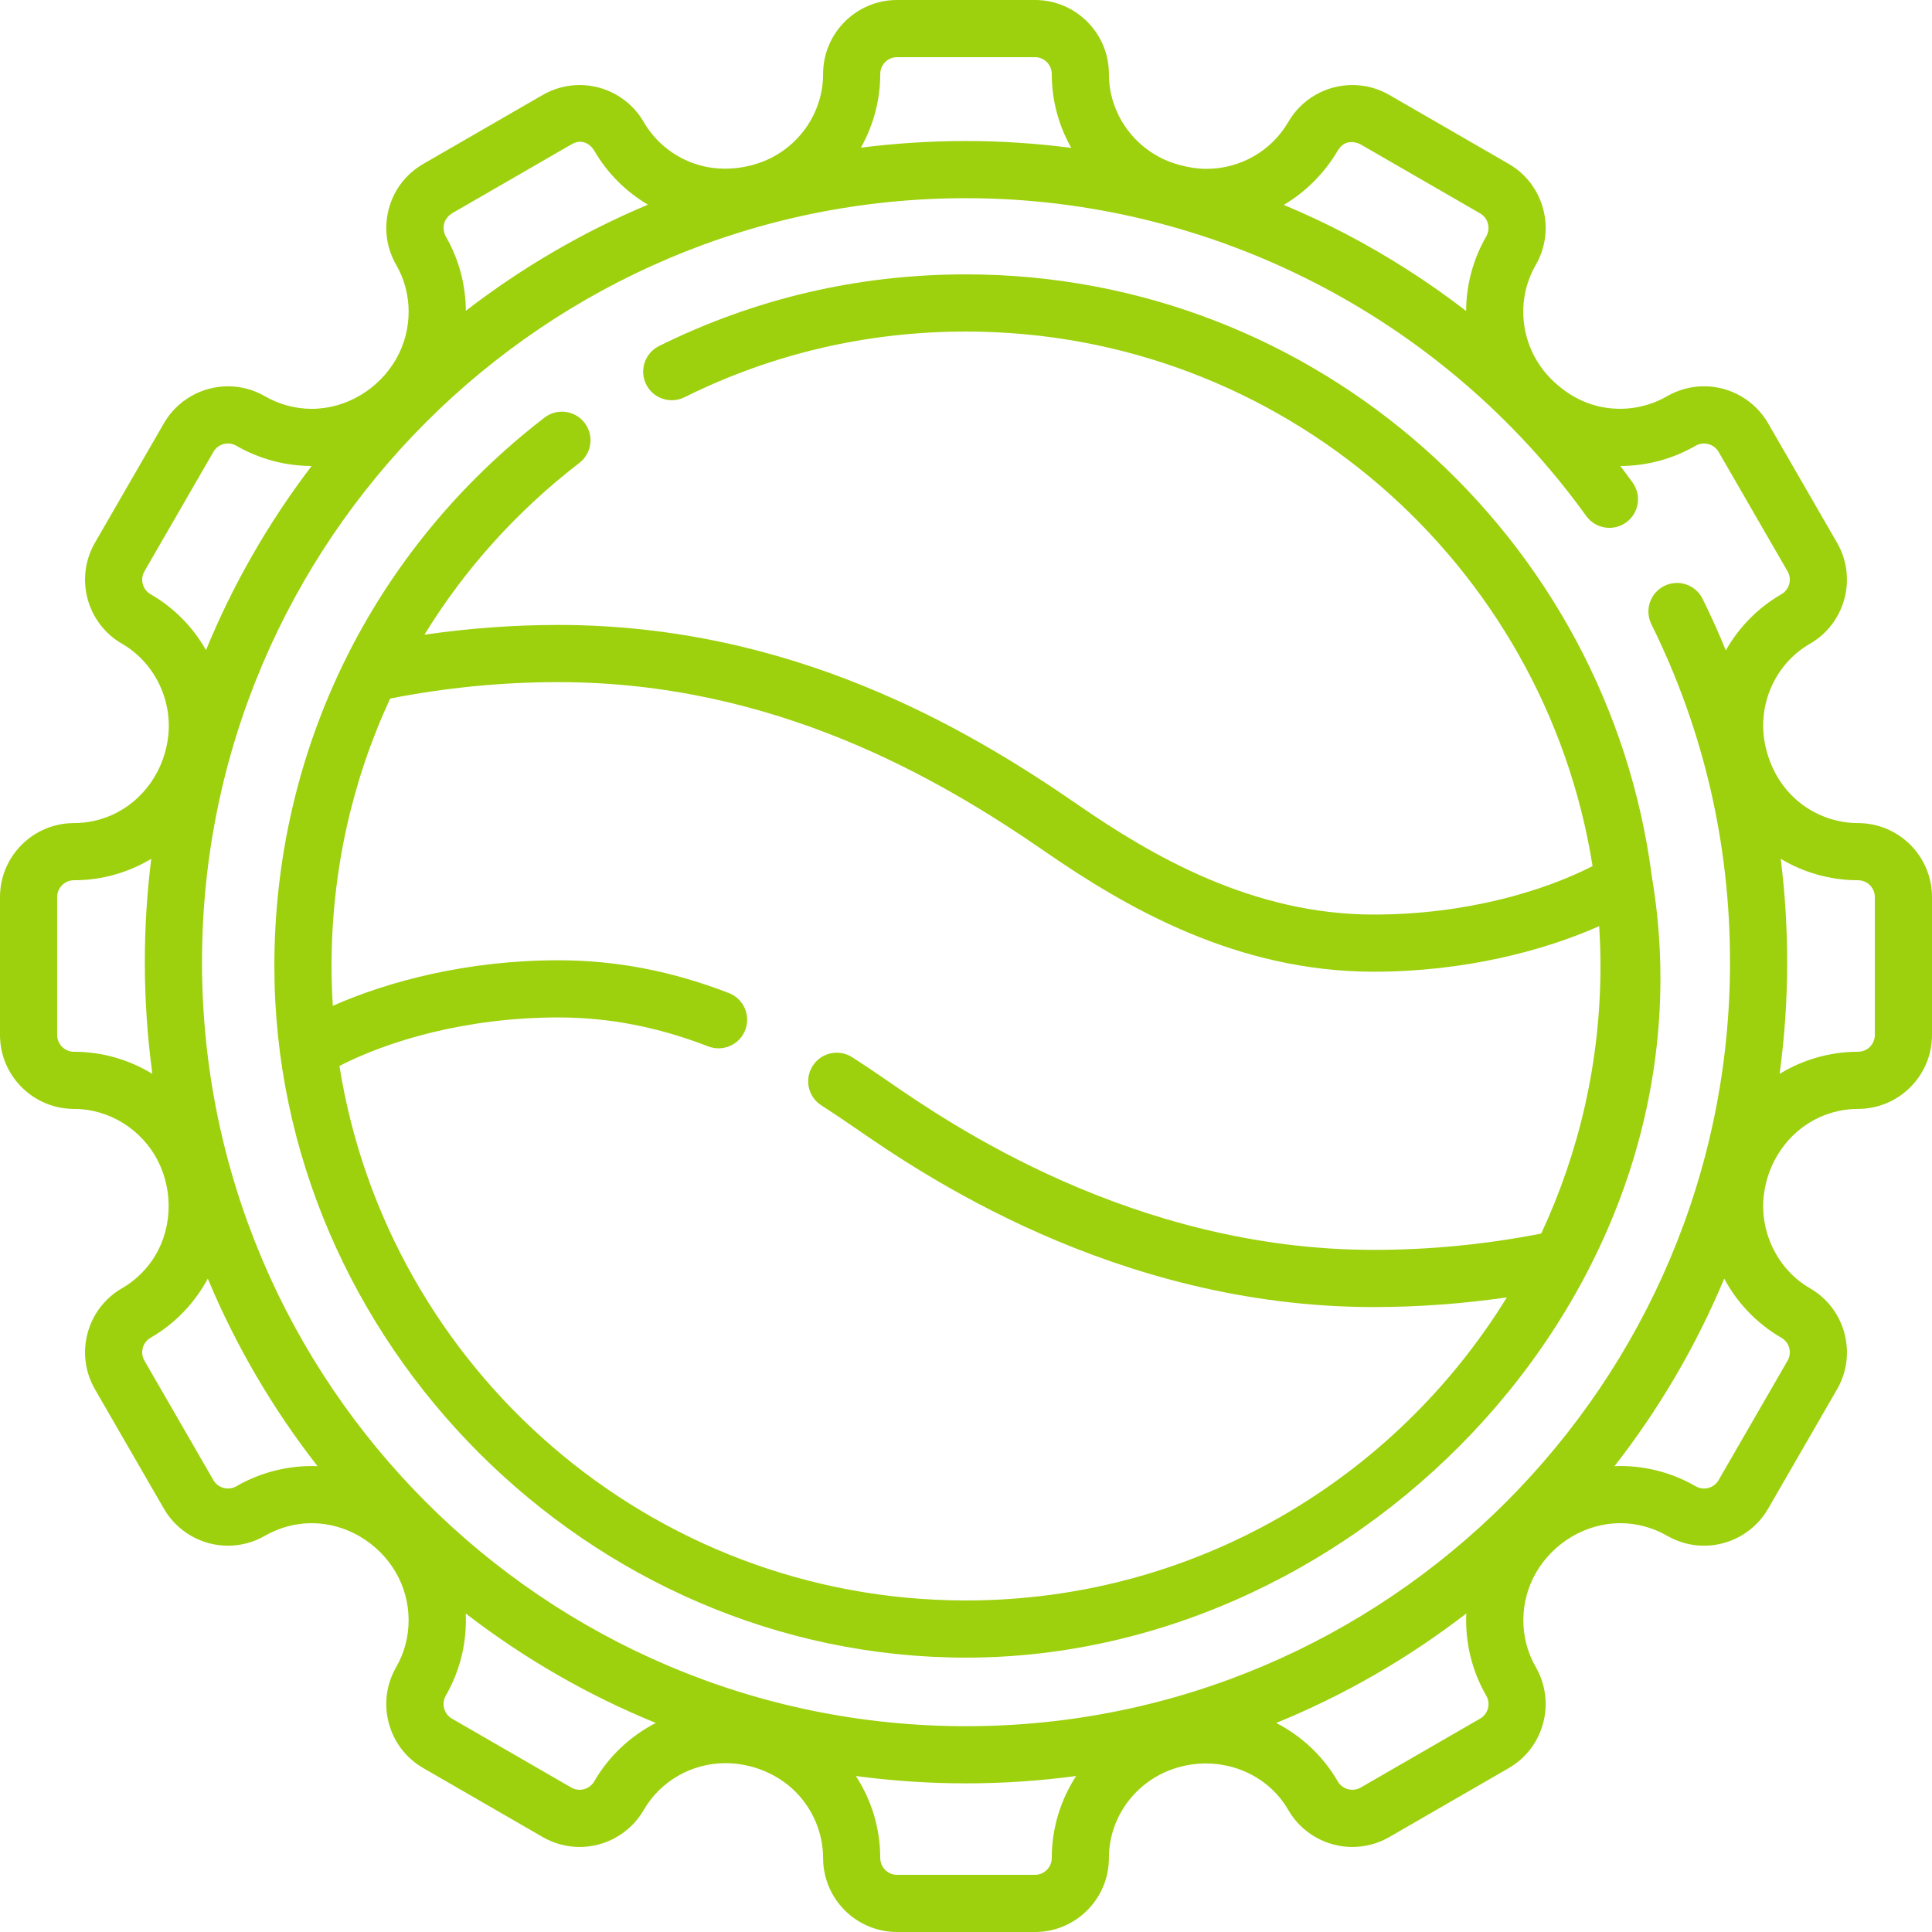 <svg width="83" height="83" viewBox="0 0 83 83" fill="none" xmlns="http://www.w3.org/2000/svg">
<path d="M41.5 11.787C36.87 11.787 32.433 12.823 28.313 14.866C27.706 15.167 27.458 15.904 27.759 16.512C28.06 17.119 28.797 17.368 29.404 17.066C33.182 15.193 37.252 14.243 41.5 14.243C55.069 14.243 66.353 24.209 68.418 37.207C66.346 38.274 62.988 39.29 59.017 39.29C53.8 39.29 49.477 36.765 46.294 34.564C41.501 31.252 33.973 26.848 23.983 26.848C22.064 26.848 20.14 26.991 18.233 27.268C19.951 24.469 22.19 21.965 24.889 19.887C25.427 19.473 25.527 18.702 25.114 18.165C24.7 17.628 23.929 17.527 23.392 17.941C16.017 23.617 11.787 32.205 11.787 41.5C11.787 57.667 25.327 71.213 41.5 71.213C58.655 71.213 73.917 55.149 70.965 37.661C69.076 23.084 56.583 11.787 41.5 11.787ZM66.211 52.995C63.841 53.459 61.423 53.696 59.017 53.696C48.637 53.696 40.708 48.217 38.103 46.416C37.571 46.048 37.084 45.722 36.611 45.42C36.04 45.053 35.281 45.219 34.915 45.79C34.548 46.361 34.714 47.121 35.285 47.487C35.734 47.774 36.199 48.085 36.706 48.436C39.468 50.344 47.871 56.152 59.017 56.152C60.925 56.152 62.839 56.01 64.735 55.736C59.935 63.541 51.316 68.757 41.5 68.757C27.931 68.757 16.647 58.791 14.582 45.793C16.654 44.726 20.012 43.71 23.983 43.71C26.157 43.71 28.265 44.117 30.427 44.954C31.06 45.198 31.771 44.884 32.015 44.251C32.26 43.619 31.946 42.908 31.314 42.663C28.864 41.715 26.466 41.254 23.983 41.254C20.081 41.254 16.67 42.159 14.298 43.211C14.262 42.645 14.243 42.075 14.243 41.5C14.243 37.451 15.119 33.55 16.762 30.01C19.141 29.543 21.567 29.304 23.983 29.304C33.287 29.304 40.375 33.458 44.897 36.584C48.374 38.987 53.121 41.745 59.017 41.745C62.919 41.745 66.33 40.841 68.702 39.788C68.737 40.354 68.758 40.925 68.758 41.499C68.757 45.605 67.843 49.5 66.211 52.995Z" fill="#9DD00D"/>
<path d="M79.823 35.361C78.897 35.361 77.988 35.031 77.273 34.445C76.579 33.875 76.119 33.105 75.889 32.242C75.409 30.454 76.177 28.567 77.758 27.655C79.275 26.779 79.797 24.832 78.921 23.316L75.958 18.184C75.393 17.204 74.338 16.595 73.206 16.595C72.651 16.595 72.102 16.743 71.613 17.025C70.78 17.506 69.785 17.671 68.841 17.491C67.993 17.33 67.254 16.897 66.647 16.293C65.338 14.986 65.061 12.969 65.978 11.38C66.853 9.863 66.332 7.917 64.816 7.041L59.684 4.078C59.202 3.799 58.653 3.653 58.098 3.653C56.965 3.653 55.91 4.261 55.345 5.241C54.628 6.482 53.283 7.254 51.835 7.254C51.44 7.254 51.054 7.19 50.674 7.088C48.887 6.614 47.639 5.005 47.639 3.176C47.639 1.425 46.214 0 44.463 0H38.537C36.786 0 35.361 1.425 35.361 3.177C35.361 5.005 34.113 6.614 32.326 7.089C31.395 7.338 30.424 7.301 29.536 6.914C28.752 6.573 28.083 5.983 27.655 5.241C27.089 4.261 26.034 3.653 24.902 3.653C24.347 3.653 23.798 3.8 23.316 4.079L18.184 7.042C17.449 7.466 16.924 8.15 16.704 8.97C16.485 9.79 16.597 10.645 17.025 11.387C17.737 12.619 17.727 14.174 17.026 15.409C16.291 16.706 14.888 17.564 13.392 17.564C12.69 17.564 11.996 17.377 11.38 17.022C10.897 16.743 10.349 16.596 9.794 16.596C8.661 16.596 7.607 17.204 7.042 18.184L4.079 23.316C3.203 24.833 3.724 26.779 5.241 27.655C6.61 28.445 7.389 30.015 7.232 31.583C7.083 33.07 6.168 34.413 4.791 35.021C4.284 35.244 3.731 35.361 3.176 35.361C1.425 35.361 0 36.786 0 38.537V44.463C0 46.214 1.425 47.639 3.177 47.639C4.686 47.639 6.095 48.521 6.779 49.862C7.476 51.231 7.398 52.922 6.509 54.186C6.177 54.658 5.742 55.056 5.241 55.345C3.724 56.221 3.203 58.167 4.079 59.684L7.042 64.816C7.607 65.795 8.661 66.405 9.794 66.405C10.349 66.405 10.897 66.257 11.387 65.975C11.996 65.623 12.69 65.437 13.392 65.437C14.872 65.437 16.262 66.276 17.004 67.551C17.727 68.794 17.743 70.371 17.021 71.62C16.597 72.355 16.485 73.211 16.704 74.03C16.924 74.849 17.45 75.534 18.184 75.958L23.316 78.921C23.798 79.2 24.347 79.347 24.902 79.347C26.034 79.347 27.089 78.739 27.655 77.759C28.372 76.517 29.717 75.746 31.165 75.746C32.277 75.746 33.392 76.189 34.179 76.979C34.927 77.73 35.361 78.763 35.361 79.823C35.361 81.575 36.786 83 38.537 83H44.463C46.214 83 47.639 81.575 47.639 79.823C47.639 77.995 48.887 76.386 50.688 75.907C52.471 75.428 54.409 76.137 55.346 77.759C55.911 78.739 56.966 79.347 58.098 79.347C58.653 79.347 59.202 79.2 59.684 78.922L64.816 75.959C66.333 75.083 66.854 73.136 65.975 71.614C65.255 70.367 65.273 68.793 65.995 67.552C66.737 66.277 68.128 65.437 69.608 65.437C70.31 65.437 71.004 65.623 71.62 65.978C72.102 66.257 72.651 66.405 73.206 66.405C74.338 66.405 75.393 65.796 75.959 64.816L78.922 59.684C79.797 58.167 79.276 56.221 77.759 55.346C76.392 54.556 75.611 52.988 75.766 51.422C75.913 49.949 76.812 48.614 78.169 47.998C78.687 47.763 79.254 47.639 79.823 47.639C81.575 47.639 83 46.214 83 44.463V38.537C83 36.786 81.575 35.361 79.823 35.361ZM72.848 19.148C73.188 18.952 73.635 19.072 73.832 19.412L76.795 24.544C76.994 24.887 76.875 25.329 76.531 25.528C75.509 26.118 74.698 26.959 74.143 27.94C73.836 27.195 73.506 26.457 73.145 25.727C72.845 25.12 72.109 24.87 71.501 25.171C70.893 25.471 70.644 26.207 70.944 26.815C73.186 31.352 74.323 36.237 74.323 41.336C74.323 59.434 59.599 74.159 41.5 74.159C23.402 74.159 8.678 59.434 8.678 41.336C8.678 23.238 23.401 8.514 41.5 8.514C52.023 8.514 61.984 13.618 68.145 22.166C68.542 22.717 69.309 22.841 69.859 22.445C70.41 22.048 70.534 21.281 70.138 20.731C69.965 20.491 69.787 20.254 69.608 20.019C70.741 20.019 71.859 19.719 72.848 19.148C72.959 19.084 71.859 19.719 72.848 19.148ZM57.472 6.469C57.802 5.912 58.345 6.141 58.456 6.205L63.588 9.168C63.932 9.367 64.05 9.808 63.848 10.159C63.273 11.156 62.991 12.26 62.986 13.359C61.368 12.114 59.645 11.008 57.84 10.063C56.963 9.604 56.065 9.184 55.151 8.802C56.099 8.243 56.896 7.441 57.472 6.469ZM38.537 2.456H44.463C44.86 2.456 45.184 2.779 45.184 3.177C45.184 4.318 45.486 5.405 46.022 6.353C44.524 6.16 43.014 6.058 41.5 6.058C39.978 6.058 38.47 6.156 36.984 6.344C37.516 5.398 37.816 4.314 37.816 3.176C37.816 2.779 38.14 2.456 38.537 2.456ZM19.412 9.168L24.544 6.205C25.031 5.912 25.4 6.246 25.528 6.469C26.091 7.442 26.892 8.235 27.835 8.793C25.057 9.96 22.431 11.488 20.013 13.352C20.006 12.253 19.725 11.15 19.148 10.152C19.052 9.986 18.919 9.497 19.412 9.168ZM6.469 25.528C6.125 25.329 6.006 24.887 6.205 24.544L9.168 19.412C9.361 19.077 9.797 18.943 10.158 19.152C11.139 19.718 12.256 20.017 13.387 20.019C11.524 22.464 10.003 25.121 8.85 27.928C8.295 26.953 7.487 26.115 6.469 25.528ZM3.176 45.184C2.779 45.184 2.456 44.86 2.456 44.463V38.537C2.456 38.14 2.779 37.816 3.177 37.816C4.376 37.816 5.516 37.484 6.498 36.896C6.315 38.357 6.222 39.84 6.222 41.336C6.222 42.955 6.333 44.557 6.546 46.135C5.554 45.528 4.396 45.184 3.176 45.184ZM10.152 63.852C9.811 64.048 9.365 63.929 9.168 63.588L6.205 58.456C6.006 58.112 6.125 57.67 6.469 57.471C7.535 56.856 8.371 55.966 8.927 54.931C10.124 57.797 11.703 60.504 13.641 62.987C12.424 62.941 11.208 63.242 10.152 63.852C11.141 63.281 10.041 63.916 10.152 63.852ZM25.528 76.531C25.331 76.872 24.885 76.992 24.544 76.795L19.412 73.832C19.067 73.633 18.954 73.184 19.152 72.841C19.784 71.746 20.062 70.522 20.008 69.316C22.525 71.258 25.269 72.835 28.174 74.019C27.085 74.58 26.157 75.442 25.528 76.531C25.398 76.757 26.157 75.442 25.528 76.531C25.331 76.871 26.157 75.442 25.528 76.531ZM44.463 80.544H38.537C38.14 80.544 37.816 80.221 37.816 79.823C37.816 78.54 37.436 77.325 36.769 76.299C38.325 76.507 39.904 76.614 41.5 76.614C43.096 76.614 44.675 76.507 46.231 76.299C45.564 77.325 45.184 78.54 45.184 79.823C45.184 80.221 44.86 80.544 44.463 80.544ZM63.588 73.832L58.456 76.795C58.116 76.991 57.668 76.871 57.471 76.531C56.843 75.442 55.915 74.58 54.825 74.019C57.731 72.835 60.475 71.258 62.993 69.316C62.938 70.522 63.218 71.749 63.851 72.848C64.05 73.192 63.932 73.633 63.588 73.832ZM76.531 57.472C76.875 57.67 76.994 58.112 76.795 58.456L73.832 63.588C73.639 63.923 73.203 64.056 72.841 63.848C71.859 63.281 70.741 62.981 69.608 62.981C69.525 62.981 69.442 62.984 69.359 62.988C71.297 60.504 72.876 57.797 74.073 54.931C74.629 55.966 75.465 56.856 76.531 57.472ZM80.544 44.463C80.544 44.86 80.221 45.184 79.823 45.184C78.604 45.184 77.446 45.528 76.453 46.135C76.667 44.557 76.778 42.955 76.778 41.337C76.778 39.838 76.683 38.356 76.501 36.895C77.482 37.483 78.624 37.816 79.823 37.816C80.221 37.816 80.544 38.14 80.544 38.537V44.463Z" fill="#9DD00D"/>
</svg>
